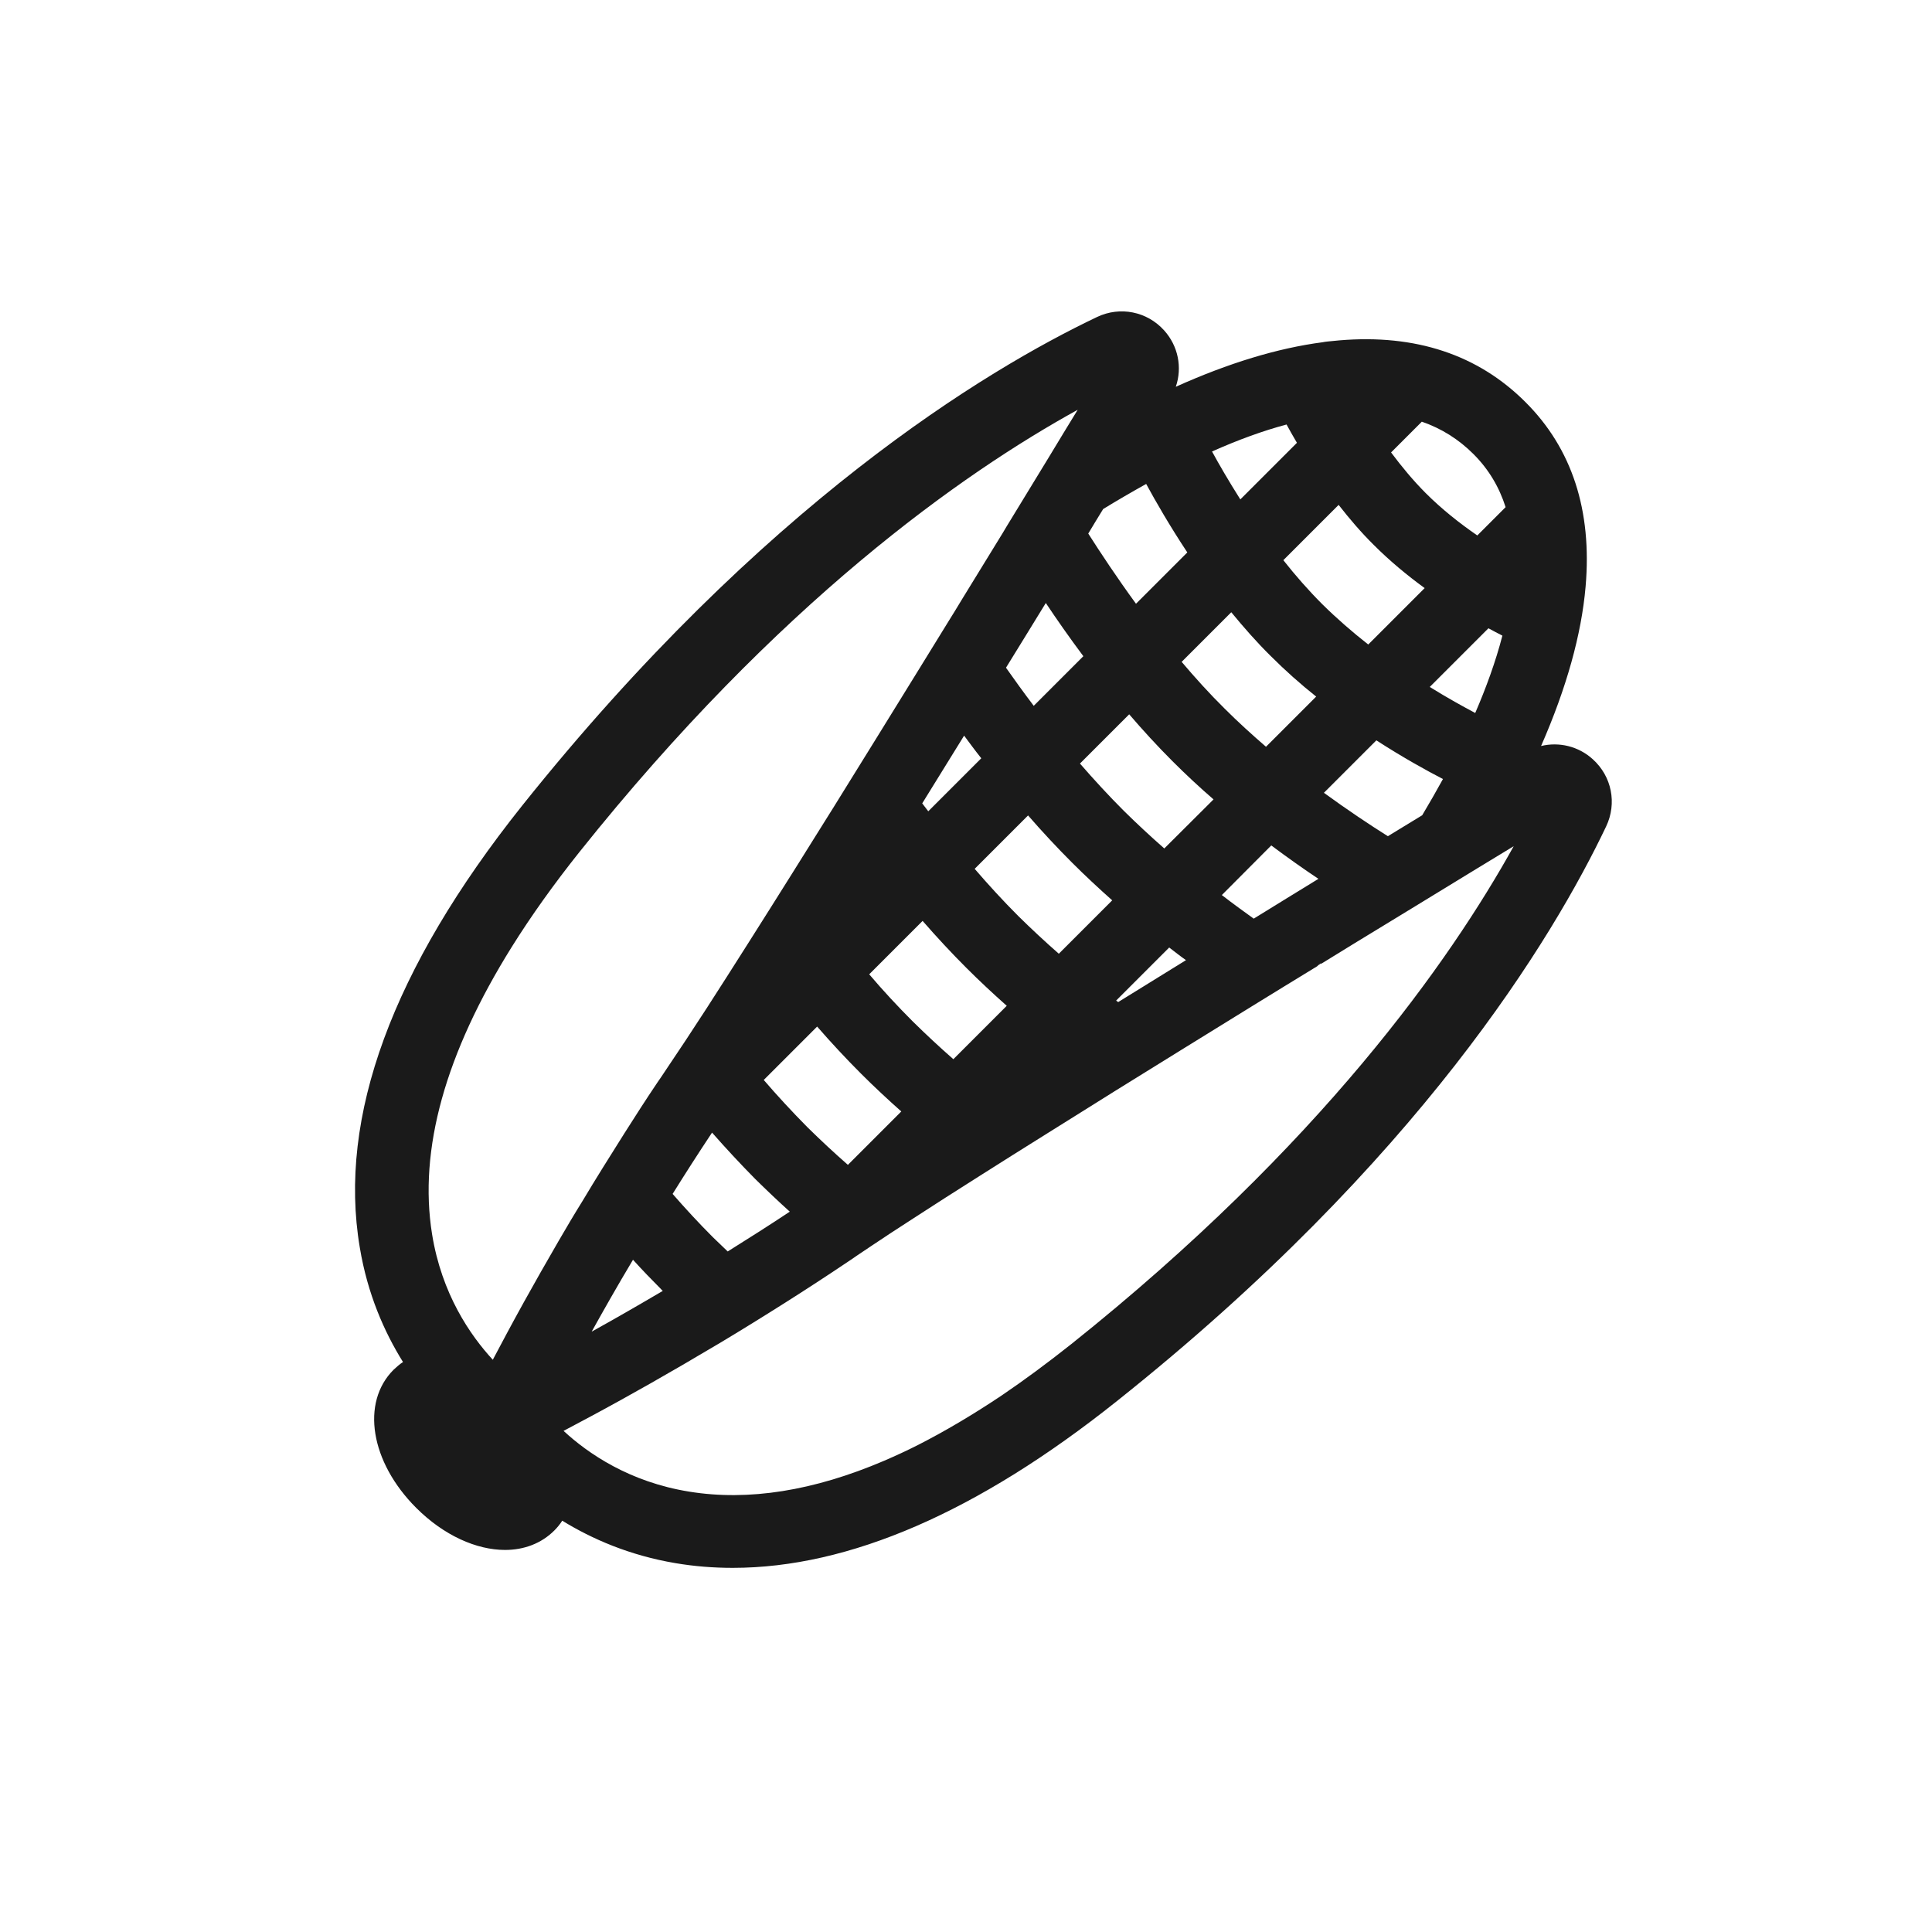 <svg class="icon" style="width: 1em;height: 1em;vertical-align: middle;fill: currentColor;overflow: hidden;" viewBox="0 0 1024 1024" version="1.1" xmlns="http://www.w3.org/2000/svg" p-id="3140"><path d="M698.1 511.9c0.7-0.4 1.4-0.8 2.1-1.3-0.2-0.1-0.5-0.3-0.7-0.4-0.5 0.6-0.9 1.1-1.4 1.7z" fill="#1A1A1A" p-id="3141"></path><path d="M844.2 402.4c-7.6-6.9-17.9-9.3-27.4-7 13.5-30.8 21.4-59.1 23.6-84.5 3.5-40.3-7.2-73.2-31.9-97.8-25.1-25.1-58.2-36.1-98.6-32.7-2.1 0.2-4.1 0.4-6.2 0.6-0.9 0.1-1.8 0.2-2.7 0.4-23.7 3.1-49.8 11-77.8 23.6 3.5-10.2 1.3-21.6-6.2-29.9-9-10-23.3-12.9-35.5-7.1-59 28.1-177.1 99.1-304.9 259.2-68.6 86.1-97.6 164.8-85.9 234 4.1 24.7 13 44.8 22.9 60.7-1.8 1.2-3.4 2.6-5 4.1-17.4 17.4-12.3 48.9 12 73.2 14.6 14.6 31.9 22.3 47.1 22.3 10 0 19.2-3.4 26.1-10.3 1.6-1.6 3-3.3 4.2-5.2 15.8 9.7 35.7 18.4 60 22.5 10 1.7 20.1 2.5 30.4 2.5 61.6 0 129.9-29.6 203.6-88.4C752.2 615.1 823.2 497 851.3 438c5.8-12.2 3-26.5-7.1-35.6z m-90.6-178.9c10.4 3.6 19.5 9.3 27.4 17.2 8.2 8.2 13.7 17.7 17 28.1l-15 15c-9.3-6.4-18.8-13.9-27.3-22.4-6.7-6.7-12.8-14.1-18.4-21.6l16.3-16.3z m4.2 140.6l31.1-31.1c2.6 1.4 5 2.7 7.4 3.9-3.6 13.9-8.7 27.8-14.4 41-6.2-3.3-14.6-7.9-24.1-13.8z m7 48.8c-3.5 6.4-7.2 12.8-11 19.2-5.9 3.6-12 7.3-18.2 11.1-9.7-6.1-21.4-13.9-33.9-23l27.8-27.8c14.1 9.1 26.6 16 35.3 20.5z m-55.3-145.3c5.7 7.3 11.9 14.6 18.7 21.3 8.5 8.5 17.7 16.1 26.9 22.8l-29.9 29.9c-8.3-6.5-16.6-13.7-24.4-21.4-7.3-7.3-14.3-15.3-20.6-23.3l29.3-29.3zM404.8 572.4l28.3-28.3c7.4 8.5 15.2 16.9 23.2 24.9 7 7 14.2 13.7 21.4 20.1l-28.3 28.3c-7.3-6.4-14.5-13.1-21.5-20-8-8.1-15.8-16.5-23.1-25z m13.8 69.8c-11.1 7.4-22.2 14.4-32.9 21.1l-7.9-7.6c-7.4-7.4-14.5-15.1-21.3-22.9 6.6-10.6 13.6-21.5 20.9-32.5 7.3 8.3 15 16.6 22.9 24.6 6.1 6 12.2 11.8 18.3 17.3z m42.1-125.8l28.3-28.3c7.4 8.5 15.2 16.9 23.2 24.9 7 7 14.2 13.7 21.4 20.1l-28.3 28.3c-7.3-6.4-14.5-13.1-21.5-20-8-8-15.8-16.4-23.1-25z m28.1-90.6c7.4-11.9 14.8-23.9 22.2-35.9 2.9 3.9 5.9 8 9.1 12L492 430c-1.1-1.4-2.1-2.8-3.2-4.2z m27.8 34.7l28.3-28.3c7.4 8.5 15.2 16.9 23.2 24.9 7 7 14.2 13.7 21.4 20.1l-28.3 28.3c-7.3-6.4-14.5-13.1-21.5-20-8-8-15.7-16.4-23.1-25z m75 69.8l28.1-28.1c3 2.3 5.9 4.6 8.9 6.7-12 7.4-24 14.8-35.9 22.2-0.4-0.2-0.8-0.5-1.1-0.8z m25.5-80.6c-7.3-6.4-14.5-13.1-21.5-20-8-8-15.8-16.5-23.2-25l26.1-26.1c7.2 8.4 14.9 16.8 22.9 24.8 7.1 7.1 14.4 13.9 21.8 20.3l-26.1 26z m9.2-98.9l26.3-26.3c6.5 7.9 13.4 15.8 20.8 23.1 7.8 7.8 15.9 15 24.2 21.6L671 395.8c-7.4-6.4-14.8-13.1-21.9-20.2-8-7.9-15.6-16.3-22.8-24.8z m47.5 97.3c8.7 6.5 17.2 12.5 25 17.7-11.2 6.9-22.7 13.9-34.3 21.1-5.4-3.9-11.1-8-16.9-12.5l26.2-26.3z m8.1-223.1c1.7 3.1 3.5 6.3 5.5 9.7l-30 30c-6.2-9.8-11.3-18.6-15-25.4 13.9-6.2 27.1-11 39.5-14.3z m-97.2 44.8c7.5-4.6 15.1-9 22.8-13.3 5 9.2 12.4 22.1 21.8 36.3L602.1 320c-10.2-14-18.8-27-25.3-37.2 2.7-4.5 5.3-8.8 7.9-13z m-36.8 104.3c-5.3-7-10.2-13.8-14.7-20.2 7.2-11.6 14.2-23.1 21.1-34.3 5.8 8.7 12.5 18.3 19.9 28.2l-26.3 26.3zM296.1 657.7c-6.8 11.7-12.9 22.5-18.4 32.4-6.6 11.9-12.1 22.3-16.5 30.6-12-13-27.1-34.9-32.2-66.6-7.2-44.8 7-95.8 42.3-152.3 10.2-16.3 22.1-33 35.8-50.2 105.5-132.2 203.1-200.8 264.1-234.4-4.6 7.5-9.6 15.7-14.9 24.5-6.5 10.6-13.4 22-20.8 34.1-1.4 2.2-2.7 4.5-4.1 6.8-7 11.4-14.3 23.3-21.8 35.5-2.2 3.7-4.5 7.4-6.8 11.1-5.2 8.5-10.5 17.1-15.9 25.8-7.4 12-14.8 24-22.3 36.1-7.6 12.2-15.1 24.4-22.5 36.3-7.6 12.2-15.1 24.2-22.4 35.8-7.8 12.4-15.3 24.4-22.5 35.7-8.1 12.8-15.7 24.7-22.6 35.4-7.9 12.2-14.9 22.8-20.6 31.2-0.7 1.1-1.5 2.2-2.2 3.3-1.1 1.6-2.1 3.2-3.2 4.7-6.2 9.2-12.1 18.4-17.8 27.4-7.7 12.2-15.1 24-21.9 35.4-4.6 7.4-8.8 14.5-12.8 21.4z m55.2 26.5c-13.6 8-26.3 15.3-37.7 21.6 6.4-11.5 13.7-24.4 21.9-38.1 4.8 5.3 9.8 10.5 14.9 15.6 0.2 0.3 0.5 0.6 0.9 0.9z m216.5 28.2c-12.6 10-24.9 19.1-37 27.3-15.1 10.1-29.8 18.8-44.1 26.1-6.1 3.1-12 5.8-18 8.4-37.4 16-72 21.5-103.4 16.4-31.7-5.1-53.6-20.2-66.6-32.2 8.3-4.4 18.7-9.9 30.6-16.5 9.8-5.4 20.7-11.6 32.4-18.4 6.3-3.7 12.9-7.6 19.7-11.6 11.2-6.7 23-14 35-21.6 10.9-6.9 22.1-14.2 33.4-21.8 1.4-0.9 2.8-1.9 4.1-2.8 2.4-1.6 4.9-3.3 7.6-5.1 6.7-4.5 14.3-9.5 22.7-14.9 10.6-6.9 22.5-14.5 35.3-22.6 11.2-7.1 23.1-14.6 35.6-22.4 11.6-7.3 23.6-14.7 35.8-22.4 11.9-7.4 24-14.9 36.3-22.5 12-7.4 24.1-14.9 36.1-22.3 11.7-7.2 23.4-14.4 34.9-21.4 0.5-0.6 0.9-1.1 1.4-1.7 0.2 0.1 0.5 0.3 0.7 0.4 12.1-7.5 24.1-14.8 35.6-21.8 4.8-2.9 9.5-5.8 14.1-8.6 11.3-6.9 22.2-13.6 32.4-19.8 6.9-4.2 13.6-8.3 19.9-12.1-33.7 60.7-102.3 158.4-234.5 263.9z" fill="#1A1A1A" p-id="3142"></path></svg>